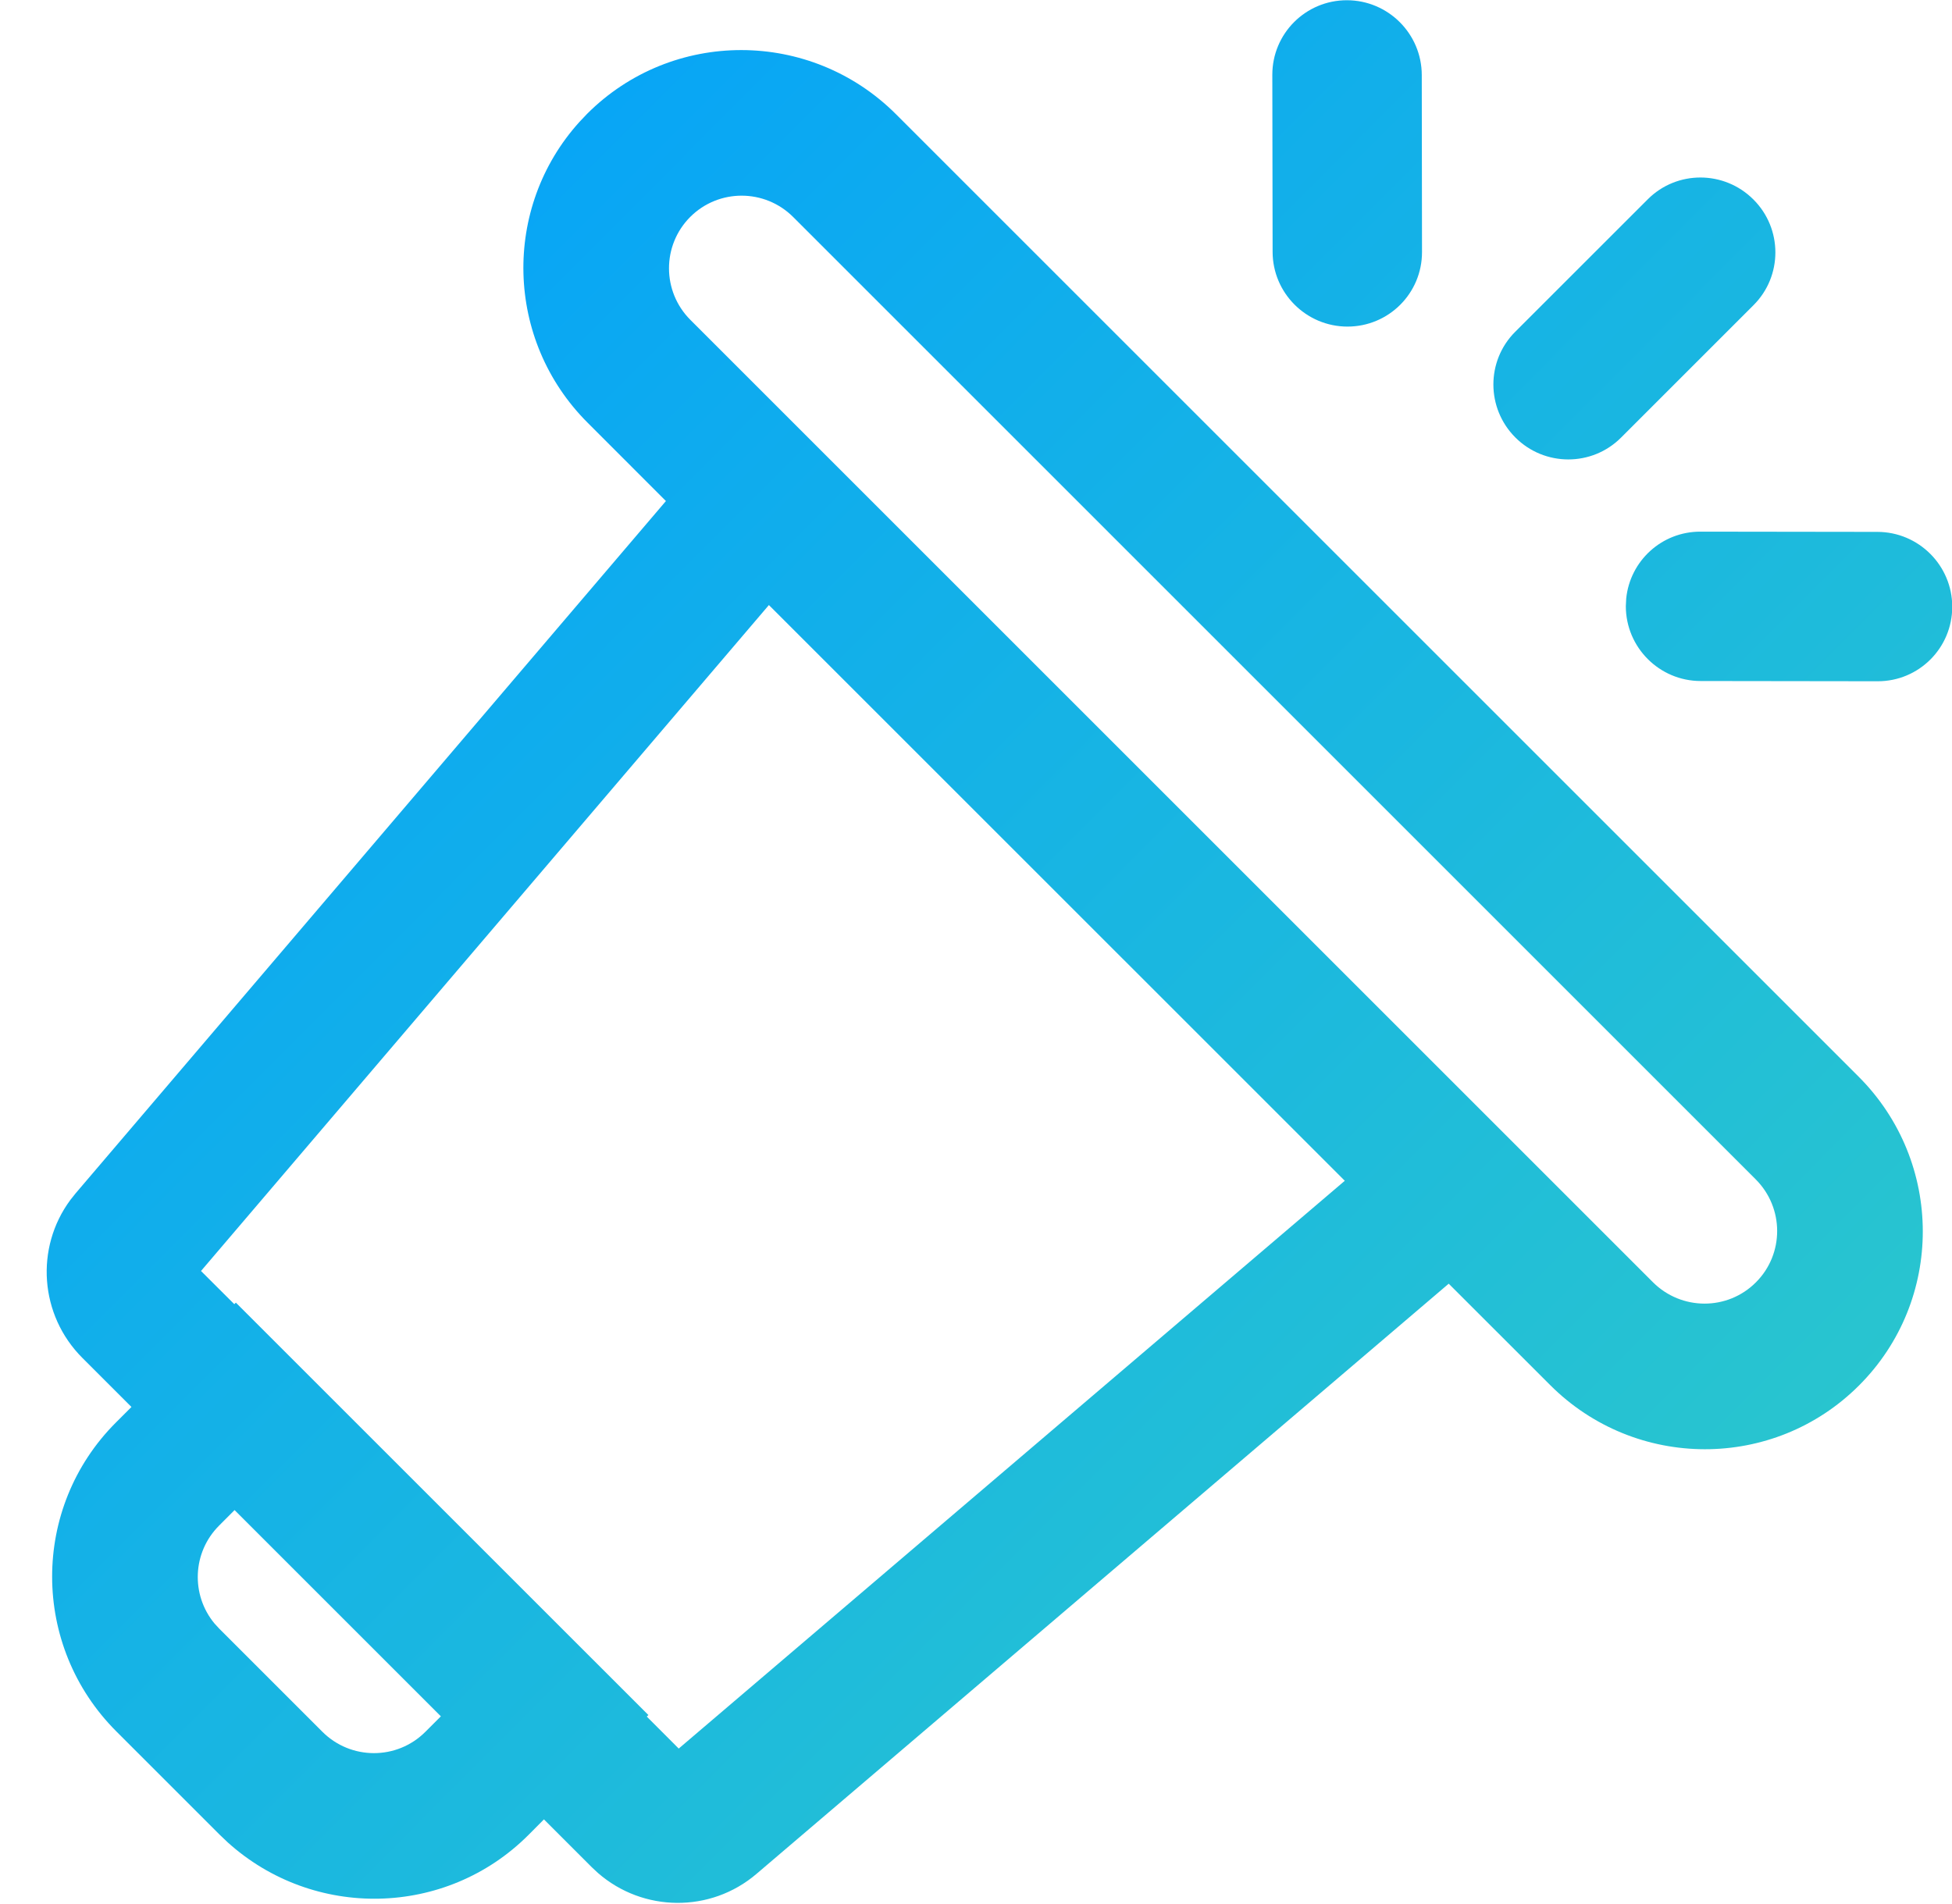 <?xml version="1.0" encoding="UTF-8"?>
<svg width="41px" height="40px" viewBox="0 0 41 40" version="1.1" xmlns="http://www.w3.org/2000/svg" xmlns:xlink="http://www.w3.org/1999/xlink">
    <title>DC5F06CE-6B89-45EC-B133-842DBD7C61F7@</title>
    <defs>
        <linearGradient x1="0%" y1="0.132%" x2="100%" y2="99.868%" id="linearGradient-1">
            <stop stop-color="#009EFF" offset="0%"></stop>
            <stop stop-color="#30CCC6" offset="100%"></stop>
        </linearGradient>
    </defs>
    <g id="Desktop" stroke="none" stroke-width="1" fill="none" fill-rule="evenodd">
        <g id="Service---seo" transform="translate(-481, -3216)" fill="url(#linearGradient-1)" fill-rule="nonzero">
            <g id="icon/code-copy-6" transform="translate(481, 3216)">
                <path d="M12.332,2.391 C14.121,0.602 17.027,0.606 18.821,2.401 L18.821,2.401 L39.038,22.618 C40.832,24.412 40.837,27.317 39.047,29.106 C37.258,30.896 34.353,30.892 32.559,29.097 L32.559,29.097 L30.429,26.968 L15.887,39.369 C14.922,40.191 13.507,40.172 12.562,39.35 L12.43,39.227 L11.425,38.222 L11.099,38.55 C9.366,40.283 6.585,40.333 4.781,38.703 L4.61,38.54 L2.444,36.374 C0.649,34.58 0.645,31.675 2.434,29.885 L2.434,29.885 L2.761,29.558 L1.73,28.527 C0.831,27.628 0.734,26.216 1.476,25.211 L1.588,25.07 L13.987,10.526 L12.342,8.88 C10.603,7.142 10.545,4.361 12.17,2.562 Z M4.927,31.724 L4.601,32.051 C4.039,32.613 4.007,33.504 4.504,34.105 L4.504,34.105 L4.604,34.214 L6.77,36.38 C7.368,36.979 8.336,36.98 8.933,36.384 L8.933,36.384 L9.26,36.057 L4.927,31.724 Z M16.15,12.711 L4.222,26.701 L4.921,27.398 L4.954,27.366 L13.619,36.03 L13.585,36.062 L14.256,36.734 L28.246,24.806 L16.15,12.711 Z M16.661,4.56 C16.063,3.962 15.095,3.961 14.498,4.557 C13.902,5.154 13.903,6.122 14.501,6.72 L14.501,6.72 L34.718,26.937 C35.317,27.535 36.285,27.537 36.881,26.94 C37.478,26.344 37.476,25.376 36.878,24.777 L36.878,24.777 Z M35.716,11.169 L39.433,11.174 C40.3,11.175 41.004,11.879 41.005,12.745 C41.006,13.612 40.305,14.314 39.438,14.312 L39.438,14.312 L35.72,14.307 C34.854,14.306 34.15,13.602 34.149,12.735 L34.149,12.735 L34.157,12.575 C34.236,11.784 34.903,11.167 35.716,11.169 L35.716,11.169 Z M34.61,4.187 C35.221,3.575 36.215,3.577 36.829,4.191 C37.443,4.804 37.444,5.798 36.832,6.41 L36.832,6.41 L34.048,9.194 C33.436,9.806 32.442,9.804 31.829,9.191 C31.215,8.577 31.213,7.583 31.825,6.971 L31.825,6.971 Z M28.291,0.005 C29.158,0.006 29.862,0.71 29.863,1.577 L29.863,1.577 L29.868,5.294 C29.87,6.161 29.168,6.862 28.301,6.861 C27.435,6.86 26.731,6.156 26.73,5.29 L26.73,5.29 L26.724,1.572 C26.723,0.705 27.425,0.004 28.291,0.005 Z" id="Combined-Shape"></path>
            </g>
        </g>
    </g>
</svg>
